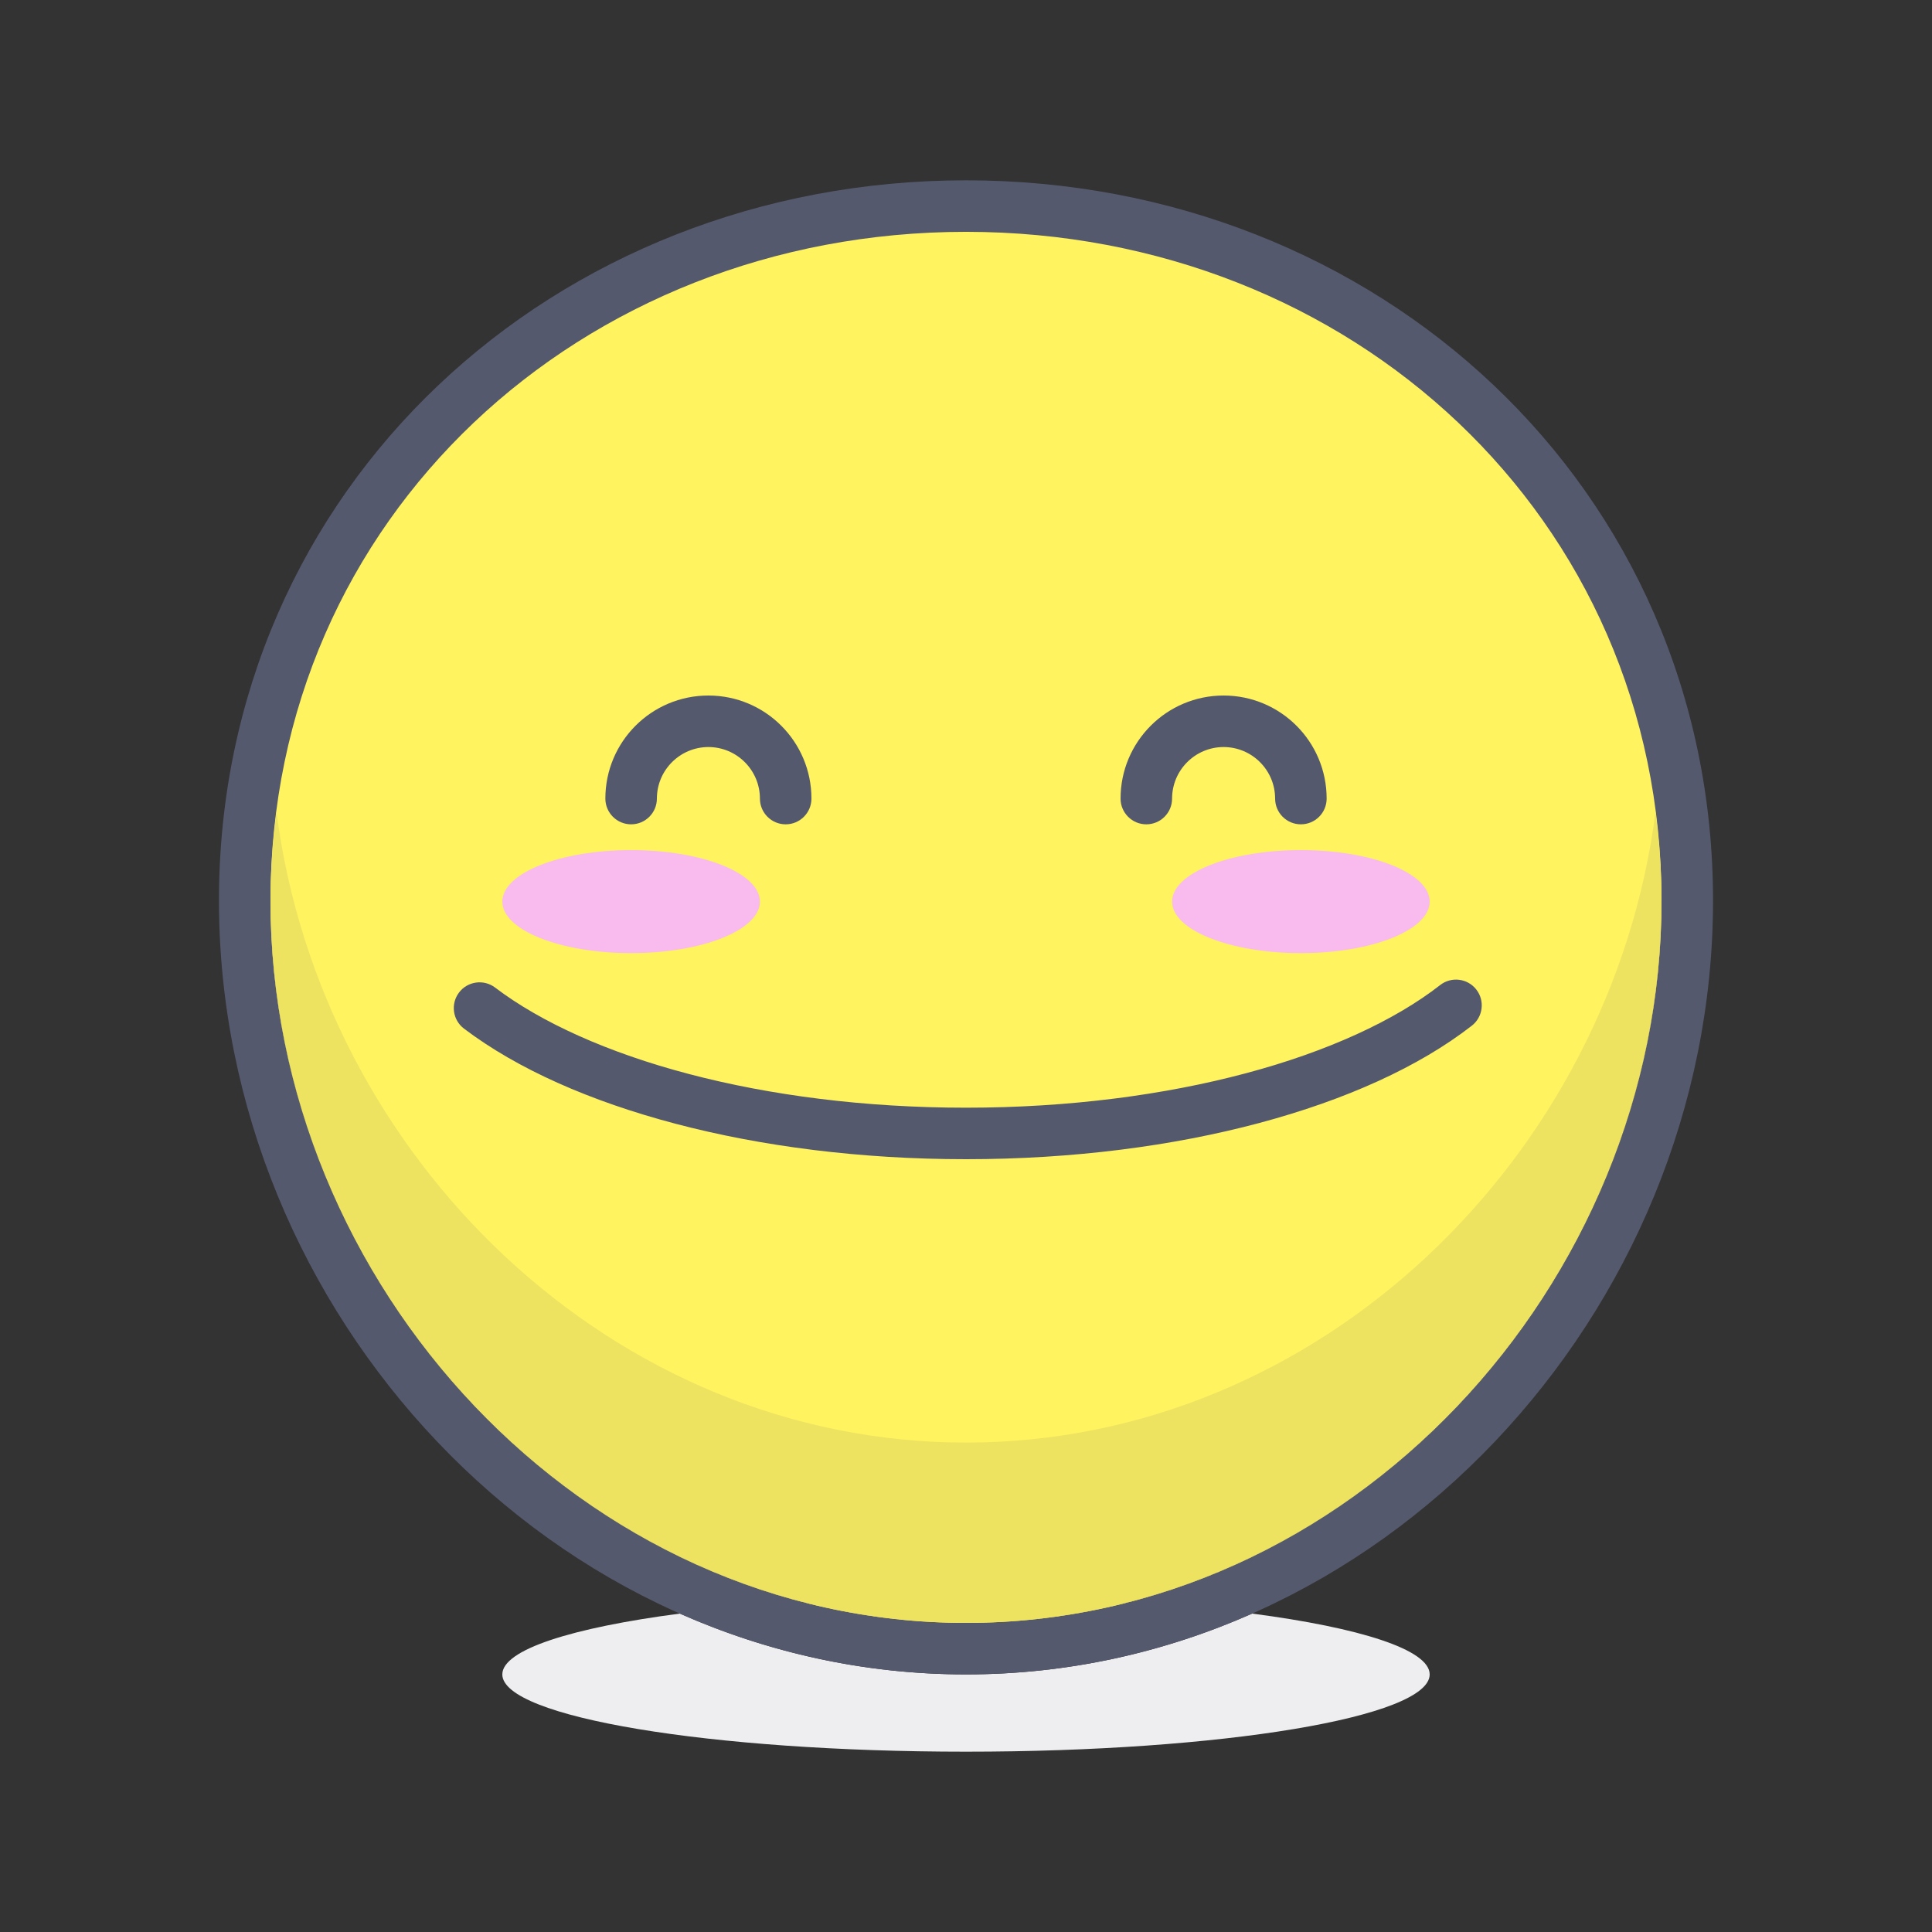 <?xml version="1.0" encoding="iso-8859-1"?>
<!-- Generator: Adobe Illustrator 21.0.0, SVG Export Plug-In . SVG Version: 6.00 Build 0)  -->
<svg xmlns="http://www.w3.org/2000/svg" xmlns:xlink="http://www.w3.org/1999/xlink" version="1.1" id="happy" x="0px" y="0px" viewBox="0 0 300 300" style="enable-background:new 0 0 300 300;" xml:space="preserve" width="512" height="512">
<rect x="0" y="0" width="300" height="300" fill="#333333" stroke="none"/>
<g>
	<path style="fill:#EEEEF0;" d="M194.437,250.557c-13.676,6.053-28.686,9.445-44.435,9.445c-15.751,0-30.762-3.393-44.438-9.445   c-16.784,2.197-27.565,5.611-27.565,9.445c0,6.625,32.236,11.998,72.003,11.998c39.763,0,71.999-5.373,71.999-11.998   C222.001,256.168,211.22,252.754,194.437,250.557"/>
	<path style="fill:#FFF35F;" d="M262,139.855c0-61.857-50.144-107.852-111.998-107.852C88.144,32.003,38,77.998,38,139.855   c0,61.854,50.144,116.147,112.002,116.147C211.856,256.002,262,201.708,262,139.855"/>
	<path style="fill:#54596E;" d="M262,139.855h3.999c0.012-32.024-13.019-60.09-34.048-80.026C210.925,39.88,181.921,28,150.002,28   c-31.923,0-60.927,11.881-81.949,31.829c-21.034,19.937-34.065,48.002-34.052,80.026c0.004,32.017,12.962,62.004,33.906,84.025   c20.936,22.018,49.973,36.122,82.095,36.122c32.118,0,61.155-14.104,82.091-36.122c20.944-22.021,33.902-52.009,33.906-84.025H262   h-4c0.004,29.834-12.108,57.919-31.703,78.51c-19.599,20.596-46.559,33.634-76.295,33.639c-29.74-0.005-56.7-13.043-76.299-33.639   C54.112,197.774,41.996,169.689,42,139.855c0.012-29.838,12.051-55.696,31.557-74.222c19.514-18.51,46.51-29.631,76.445-29.635   c29.931,0.004,56.928,11.125,76.441,29.635c19.506,18.525,31.545,44.384,31.557,74.222H262"/>
	<path style="fill:#EEE361;" d="M257.065,126.077c-6.869,53.565-52.168,97.926-107.063,97.926   c-54.899,0-100.198-44.36-107.067-97.926c-0.591,4.521-0.932,9.139-0.935,13.866c0.02,29.801,12.131,57.852,31.703,78.422   c19.599,20.596,46.559,33.634,76.299,33.639l0,0l0,0c29.736-0.005,56.696-13.043,76.295-33.639   c19.576-20.57,31.683-48.619,31.703-78.42C257.997,135.216,257.656,130.598,257.065,126.077"/>
	<path style="fill:#54596E;" d="M258,139.945c-0.02,29.801-12.127,57.85-31.703,78.42c-19.599,20.596-46.559,33.634-76.295,33.639   c59.647,0,107.998-52.355,107.998-112.002C258,139.983,258,139.963,258,139.945 M42,139.943c0,0.02,0,0.039,0,0.059   c0,59.646,48.355,112.002,108.002,112.002c-29.74-0.005-56.7-13.043-76.299-33.639C54.131,197.794,42.02,169.744,42,139.943"/>
	<path style="fill:#54596E;" d="M206,124.001c-0.003-8.839-7.162-15.998-16-16c-8.838,0.002-15.997,7.161-16,16c0,2.209,1.791,4,4,4   c2.209,0,4-1.791,4-4c0.008-4.416,3.584-7.992,8-8.001c4.416,0.009,7.992,3.585,8,8.001c0,2.209,1.791,4,4,4   C204.21,128.001,206,126.21,206,124.001L206,124.001z"/>
	<path style="fill:#54596E;" d="M126,124.001c-0.003-8.839-7.162-15.998-16-16c-8.838,0.002-15.997,7.161-16,16c0,2.209,1.791,4,4,4   c2.209,0,4-1.791,4-4c0.008-4.416,3.584-7.992,8-8.001c4.416,0.009,7.992,3.585,8,8.001c0,2.209,1.791,4,4,4   C124.21,128.001,126,126.21,126,124.001L126,124.001z"/>
	<path style="fill:#54596E;" d="M72.048,159.723c8.282,6.268,19.576,11.271,32.901,14.786C118.274,178.015,133.633,180,150,180   c16.564-0.001,32.097-2.034,45.532-5.619c13.436-3.596,24.78-8.707,33.014-15.115c1.742-1.359,2.052-3.872,0.693-5.614   c-1.359-1.741-3.872-2.052-5.613-0.692c-7.016,5.485-17.48,10.318-30.157,13.693c-12.678,3.386-27.563,5.35-43.469,5.349   c-15.717,0.001-30.436-1.917-43.015-5.229c-12.578-3.302-23.009-8.031-30.104-13.424c-1.76-1.335-4.27-0.99-5.604,0.771   C69.943,155.879,70.288,158.389,72.048,159.723L72.048,159.723z"/>
	<ellipse style="fill:#F9BBED;" cx="98" cy="140.001" rx="20" ry="8"/>
	<ellipse style="fill:#F9BBED;" cx="202" cy="140.001" rx="20" ry="8"/>
</g>















</svg>
